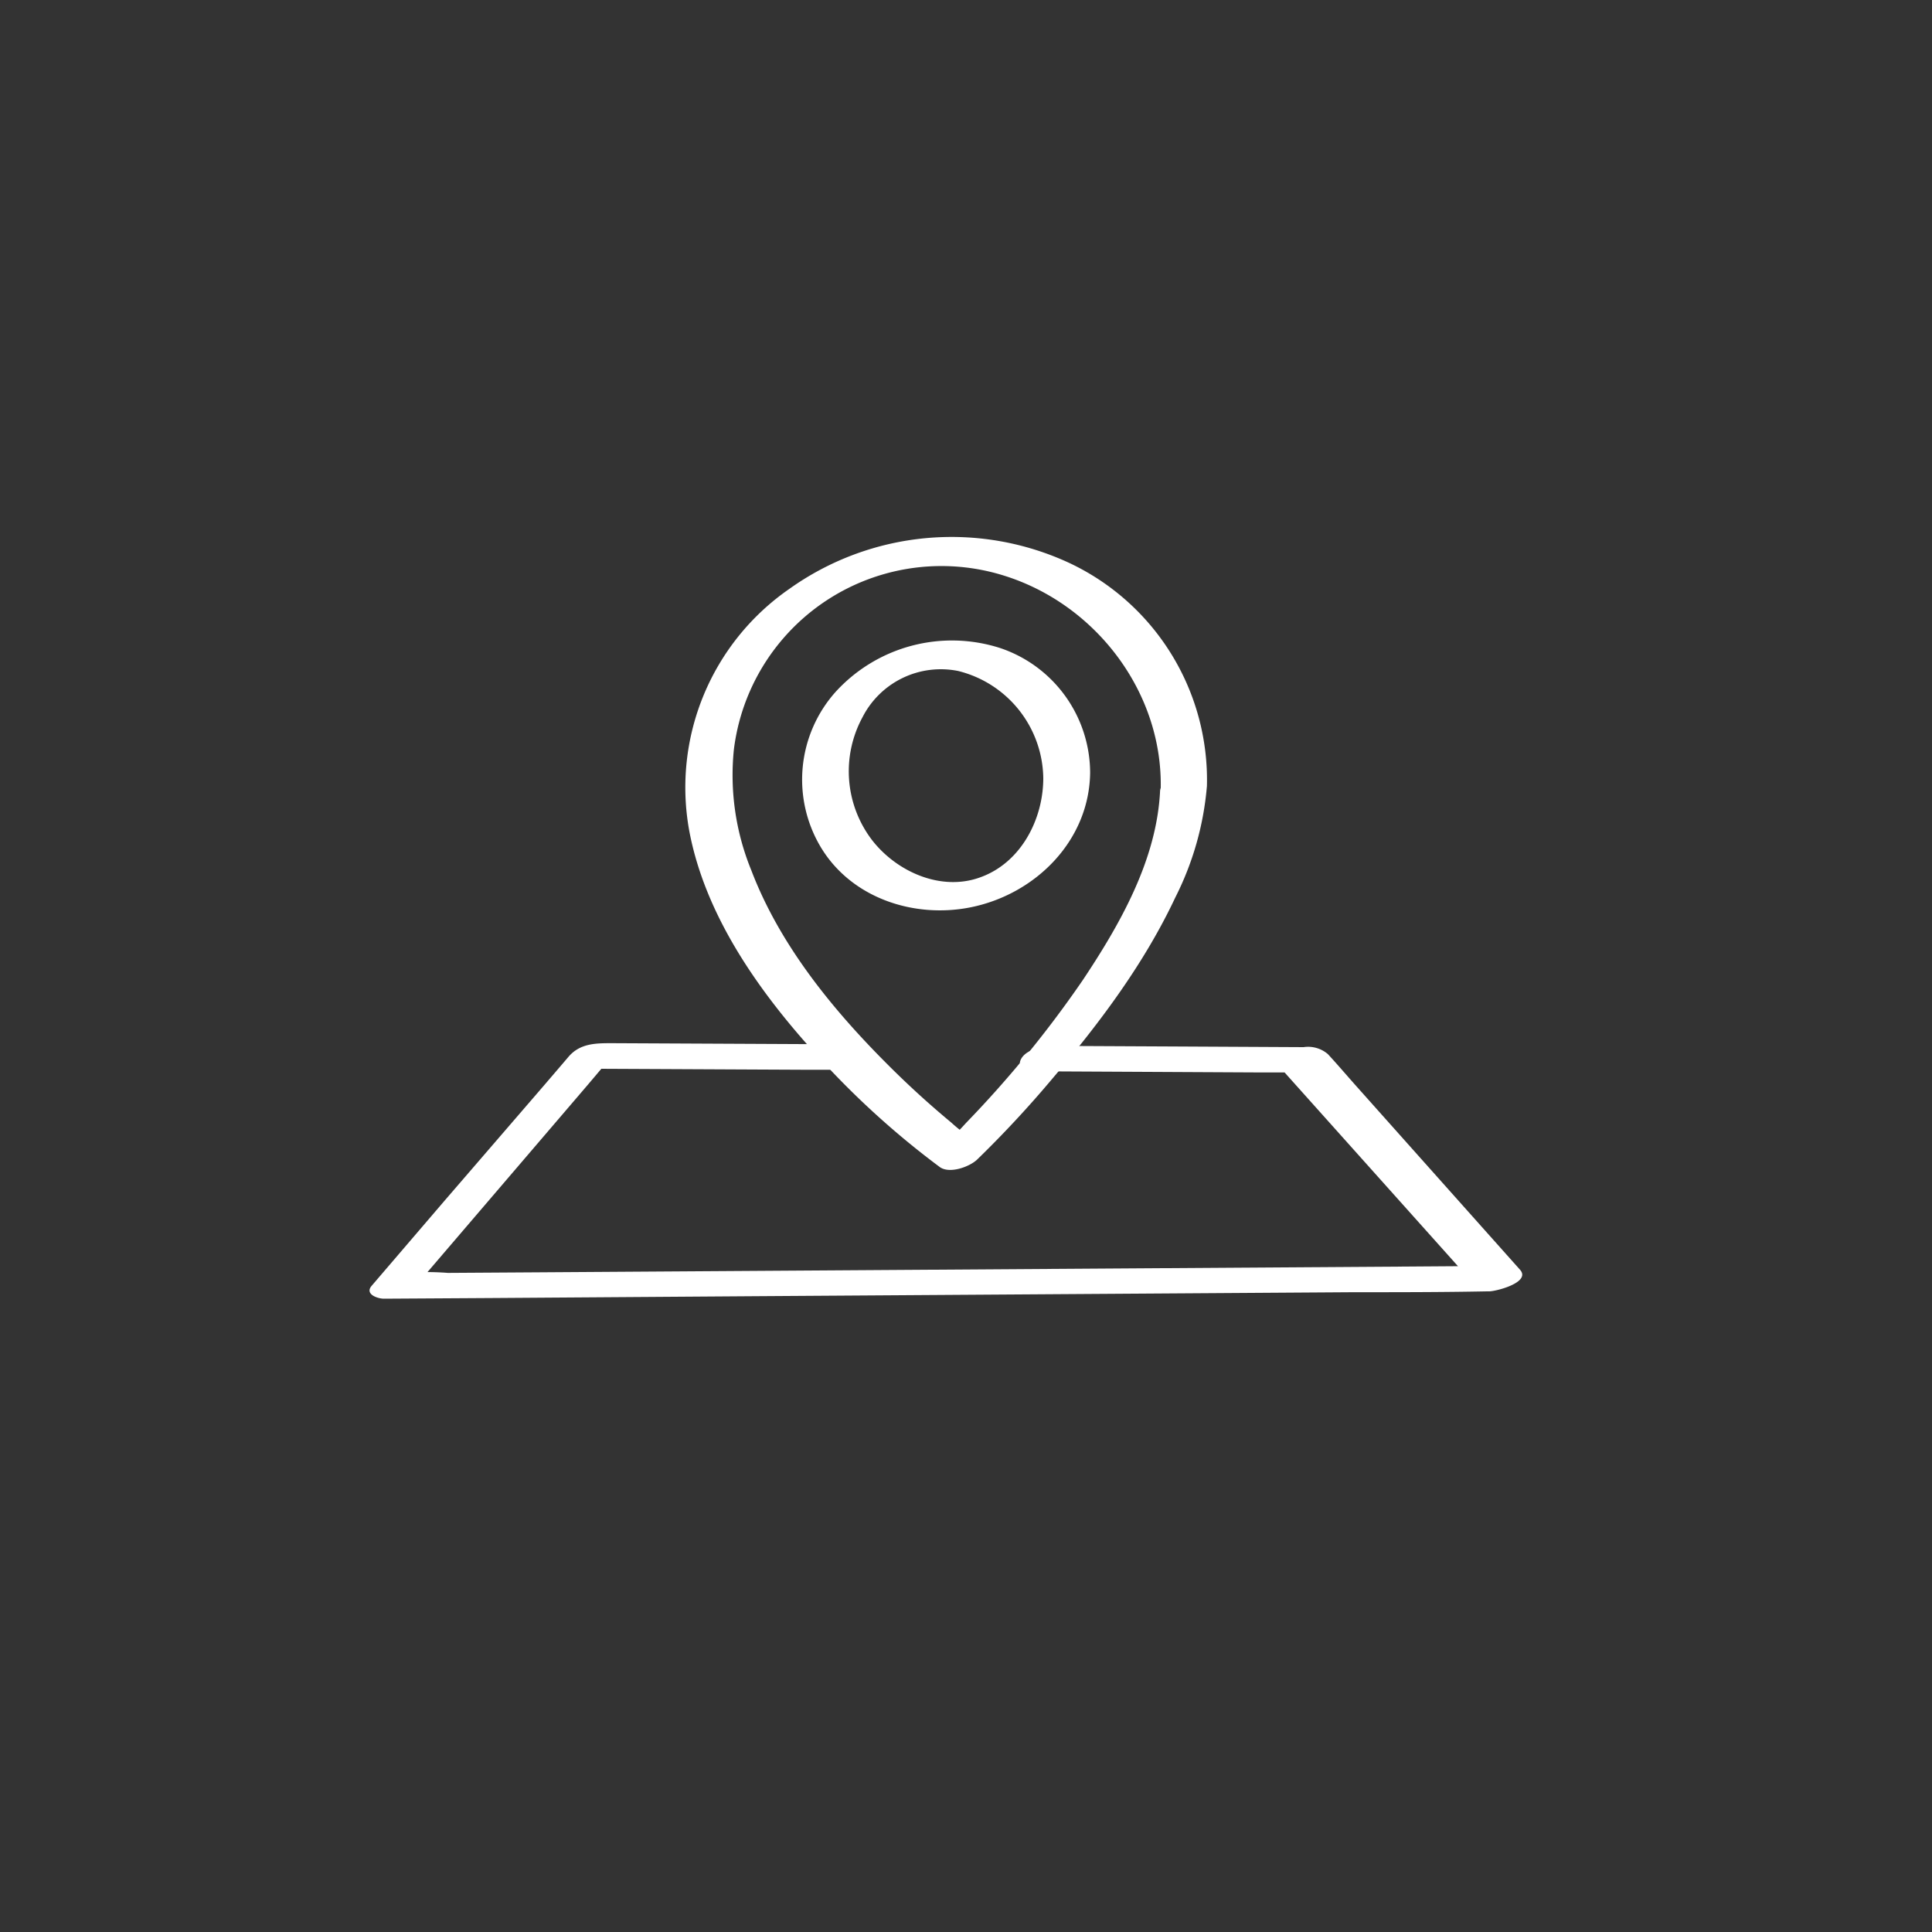 <svg xmlns="http://www.w3.org/2000/svg" viewBox="0 0 200 200"><rect x="0" y="0" width="200" height="200" fill="#333333" stroke="none"/><defs><style>.cls-1{fill:#fff;}</style></defs><g id="Layer_1" data-name="Layer 1"><path class="cls-1" d="M124.94,81.36A24.82,24.82,0,0,0,110.7,58.28a28.93,28.93,0,0,0-29,2.69A25,25,0,0,0,71.35,86C73,94.8,78.58,102.67,84.53,109.2a87.57,87.57,0,0,0,12.74,11.6c1,.75,3.07,0,3.87-.75a112.68,112.68,0,0,0,7.81-8.4c4.88-5.74,9.5-11.9,12.72-18.75a31.19,31.19,0,0,0,3.27-11.54c.1-2.15-4.76-1.26-4.85.53-.35,7.14-4.15,13.79-8,19.57A113.34,113.34,0,0,1,100,116.25c-.9,1-1.82,1.9-2.77,2.81l3.87-.74-.76-.58-.17-.13-.49-.39c-.4-.32-.8-.64-1.19-1q-3.51-2.91-6.72-6.14c-5.74-5.75-11.1-12.38-14-20a26,26,0,0,1-1.8-12.48,21.65,21.65,0,0,1,28-18c9.57,3,16.52,12.23,16.18,22.31C120,84.06,124.88,83.15,124.94,81.36Z"/><path class="cls-1" d="M108,80.55c0,4.28-2.33,8.8-6.58,10.29-4,1.43-8.52-.56-11.08-3.79a11.73,11.73,0,0,1-1.06-12.79,9.1,9.1,0,0,1,9.91-4.8A11.59,11.59,0,0,1,108,80.55c0,1.1,1.22,1.27,2.13,1.18.74-.08,2.74-.67,2.72-1.73a13.66,13.66,0,0,0-9.3-12.91,16.3,16.3,0,0,0-17.09,4.58,13.63,13.63,0,0,0-1.51,16c3.14,5.26,9.56,7.4,15.4,6.28,6.75-1.3,12.4-6.85,12.5-13.94C112.88,77.86,108,78.8,108,80.55Z"/><path class="cls-1" d="M107,110.9l23.53.12h3.4l-1.29-.38,17.72,19.8,2.53,2.84,3.2-2.24-11.36.08-27.29.18-33,.22-28.67.19-9.41.06a28.86,28.86,0,0,0-4.46,0h-.2L43,133.15l17.82-20.82,2.54-3-3.2,1.3,23,.11,3.29,0c1,0,2.63-.35,3.2-1.29s-.49-1.33-1.29-1.34l-25-.12c-1.66,0-3.31,0-4.51,1.41-.85,1-1.66,1.94-2.49,2.91L46,124.32l-7.53,8.79c-.75.88.66,1.34,1.29,1.33l11.36-.07,27.29-.19,33-.22,28.67-.19c4.62,0,9.25,0,13.87-.09h.2c.73,0,4.37-.93,3.2-2.24L140.46,112.5c-1-1.12-2-2.3-3-3.38a3.14,3.14,0,0,0-2.51-.72l-13.67-.07-12.34-.06c-1,0-2.63.35-3.2,1.29s.49,1.33,1.29,1.34Z"/></g></svg>